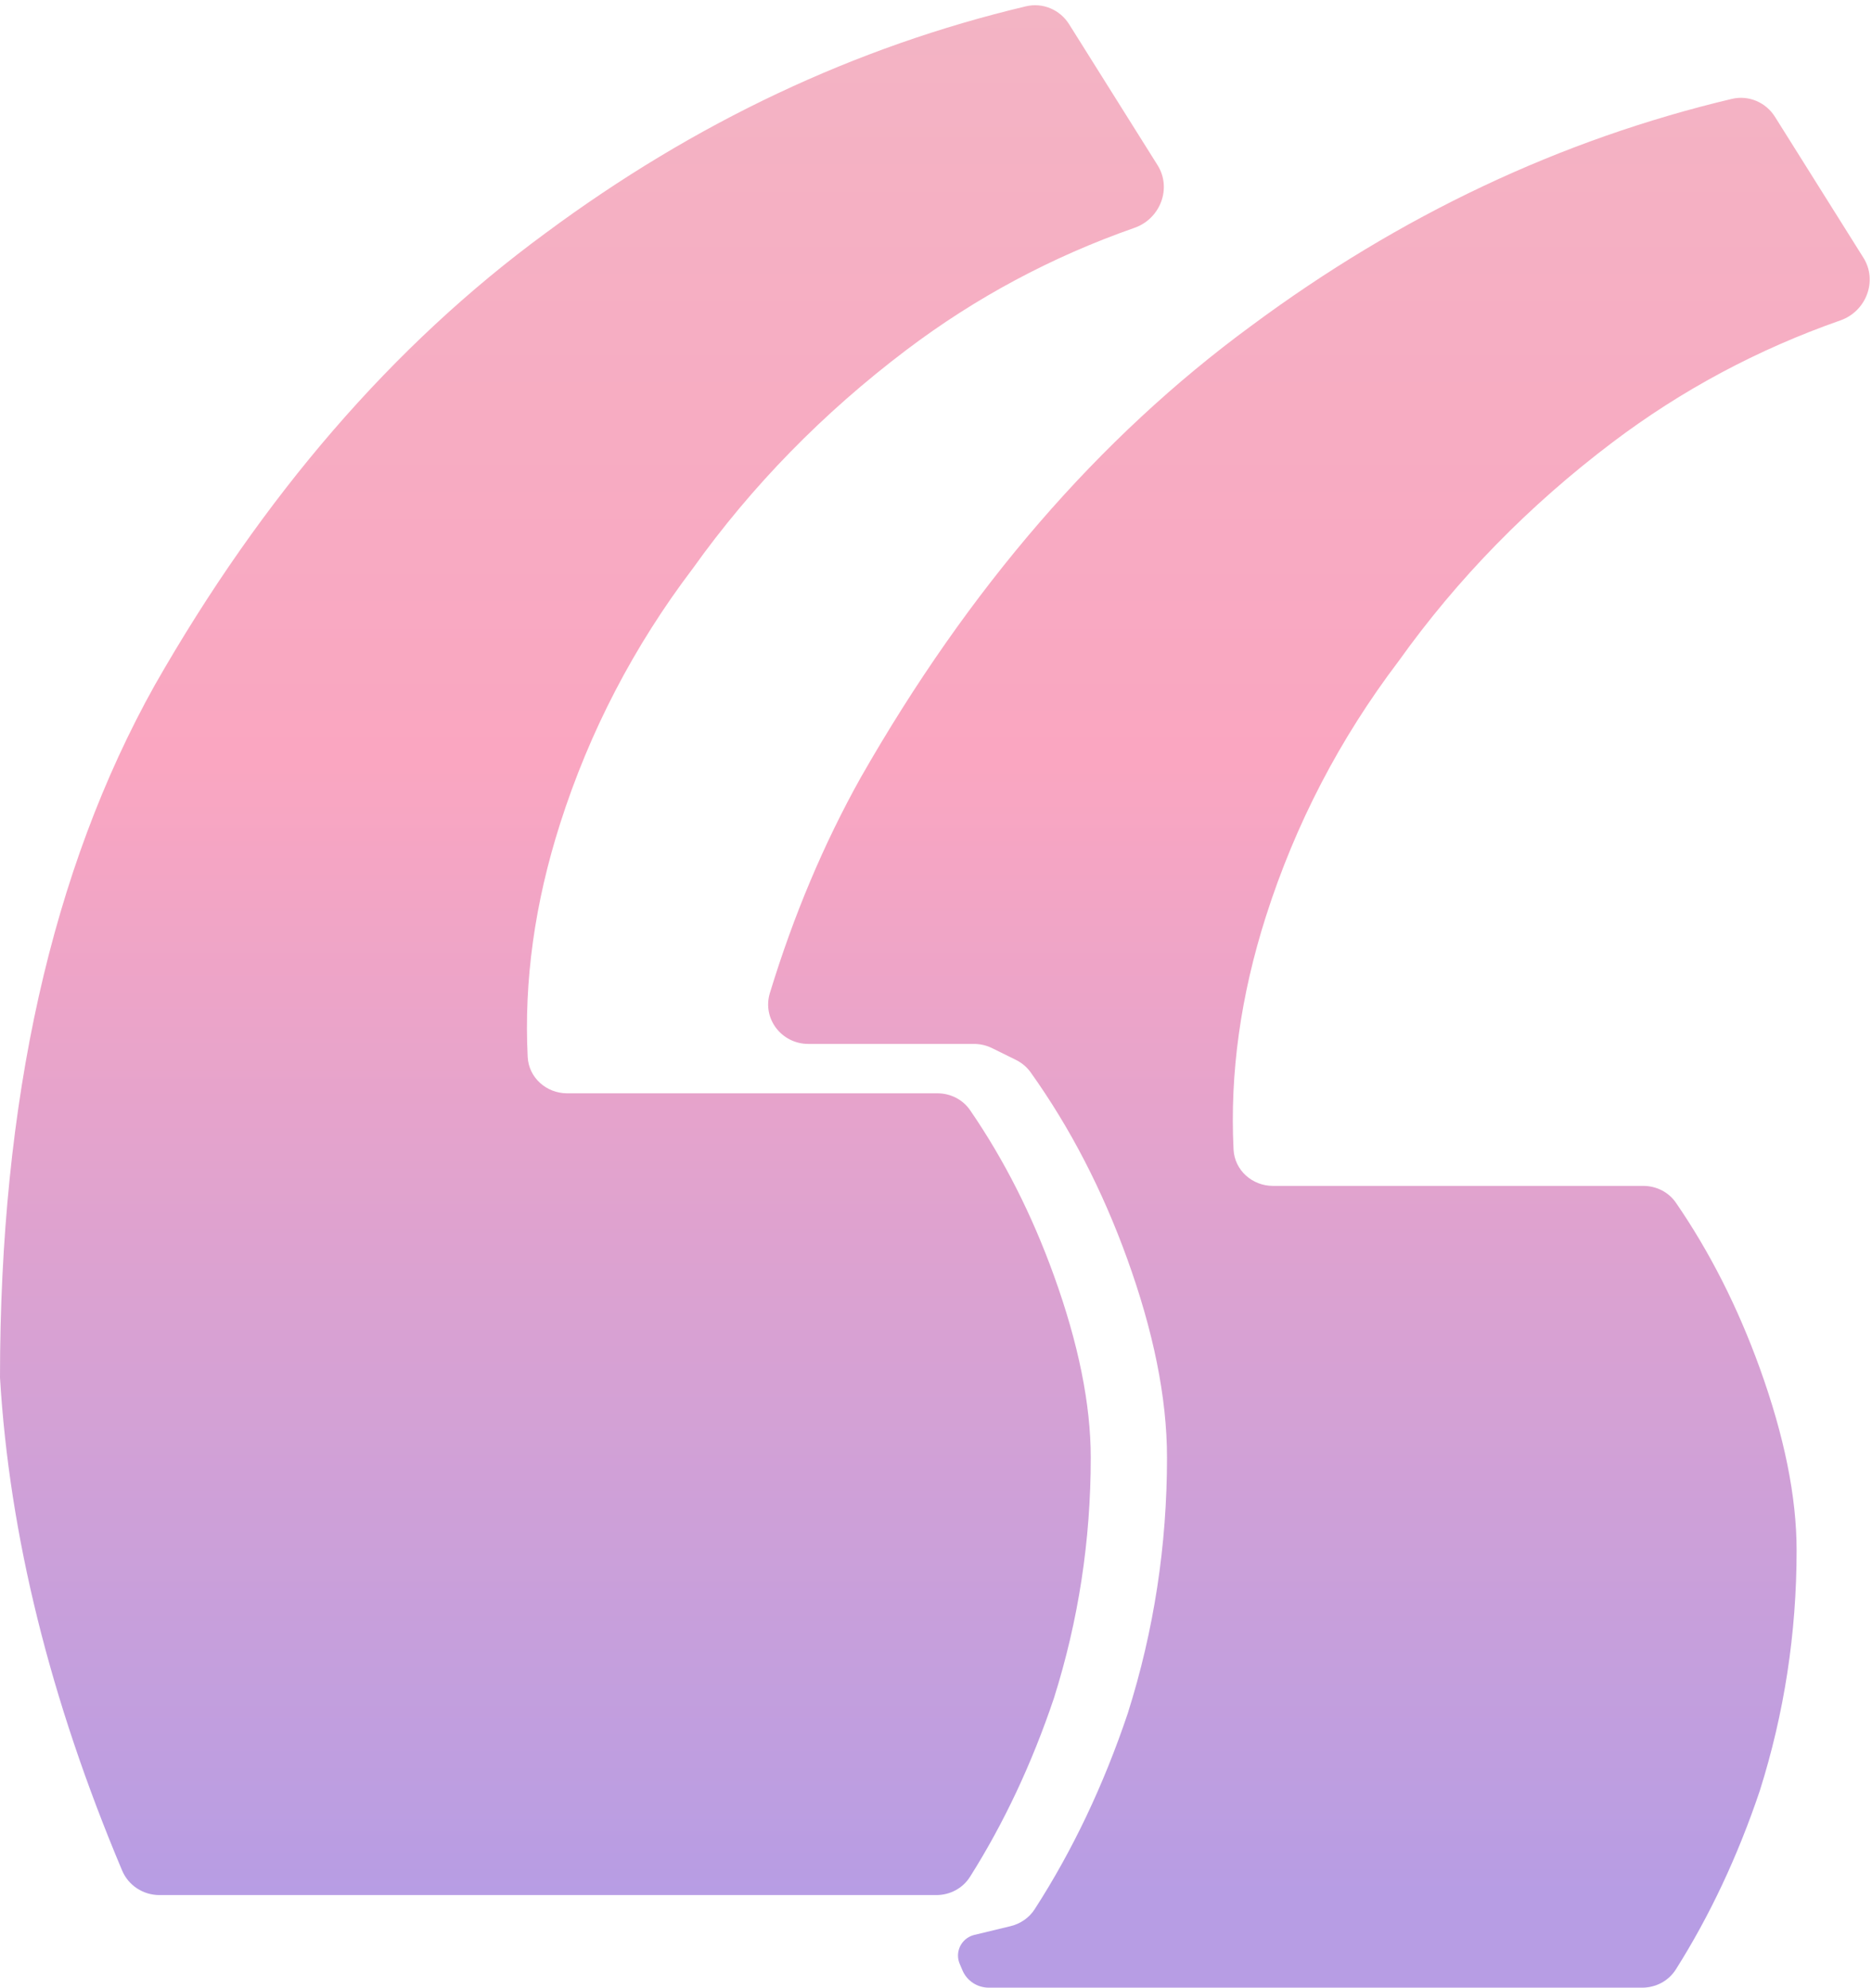 <svg width="275" height="292" viewBox="0 0 275 292" fill="none" xmlns="http://www.w3.org/2000/svg">
<path fill-rule="evenodd" clip-rule="evenodd" d="M170.049 24.267C172.177 27.658 170.448 32.141 166.67 33.465C154.509 37.724 143.342 43.701 133.167 51.396C120.897 60.676 110.431 71.384 101.77 83.519C93.108 94.941 86.612 107.433 82.282 120.996C78.549 132.685 76.962 144.11 77.518 155.269C77.671 158.319 80.26 160.614 83.315 160.614H137.71C139.618 160.614 141.423 161.515 142.504 163.088C147.479 170.326 151.585 178.424 154.82 187.383C158.429 197.377 160.233 206.3 160.233 214.152C160.233 226.287 158.429 238.066 154.82 249.487C151.581 259.095 147.471 267.841 142.49 275.725C141.424 277.412 139.549 278.398 137.554 278.398H23.413C21.029 278.398 18.864 276.986 17.939 274.789C7.357 249.675 1.378 225.537 0 202.374C0 161.685 7.579 127.777 22.736 100.651C38.615 72.812 57.742 50.683 80.117 34.264C102.028 18.011 125.564 6.897 150.724 0.924C153.177 0.342 155.711 1.421 157.051 3.556L170.049 24.267ZM145.25 292C143.571 292 142.048 291.007 141.39 289.462C141.251 289.136 141.113 288.81 140.975 288.484C140.313 286.913 141.047 285.108 142.609 284.426C142.777 284.353 142.95 284.294 143.128 284.251L148.451 282.966C149.908 282.615 151.186 281.734 151.999 280.474C157.577 271.826 162.117 262.249 165.646 251.779L165.668 251.715L165.688 251.649C169.521 239.518 171.435 227.01 171.435 214.152C171.435 205.234 169.394 195.464 165.595 184.945C161.95 174.851 157.229 165.699 151.403 157.534C150.845 156.751 150.095 156.127 149.233 155.702L145.74 153.979C144.915 153.571 144.006 153.359 143.086 153.359H118.748C114.821 153.359 111.95 149.647 113.095 145.89C116.574 134.481 121.018 123.936 126.428 114.254C142.307 86.414 161.434 64.285 183.809 47.867C205.721 31.613 229.257 20.5 254.417 14.526C256.87 13.944 259.404 15.023 260.744 17.158L273.742 37.869C275.87 41.26 274.14 45.744 270.362 47.067C258.202 51.326 247.034 57.303 236.859 64.999C224.589 74.279 214.123 84.987 205.462 97.122C196.801 108.543 190.305 121.035 185.974 134.598C182.242 146.288 180.654 157.712 181.211 168.871C181.363 171.922 183.953 174.216 187.007 174.216H241.402C243.311 174.216 245.115 175.117 246.197 176.69C251.172 183.928 255.277 192.027 258.512 200.985C262.121 210.979 263.925 219.902 263.925 227.754C263.925 239.89 262.121 251.668 258.512 263.089C255.274 272.698 251.164 281.444 246.182 289.328C245.116 291.014 243.242 292 241.246 292H145.25Z" fill="url(#paint0_linear_101_212)"/>
<defs>
<linearGradient id="paint0_linear_101_212" x1="139" y1="0" x2="139" y2="292" gradientUnits="userSpaceOnUse">
<stop stop-color="#F3B4C4"/>
<stop offset="0.385" stop-color="#FAA6C1"/>
<stop offset="0.953" stop-color="#B79DE4"/>
</linearGradient>
</defs>
</svg>

